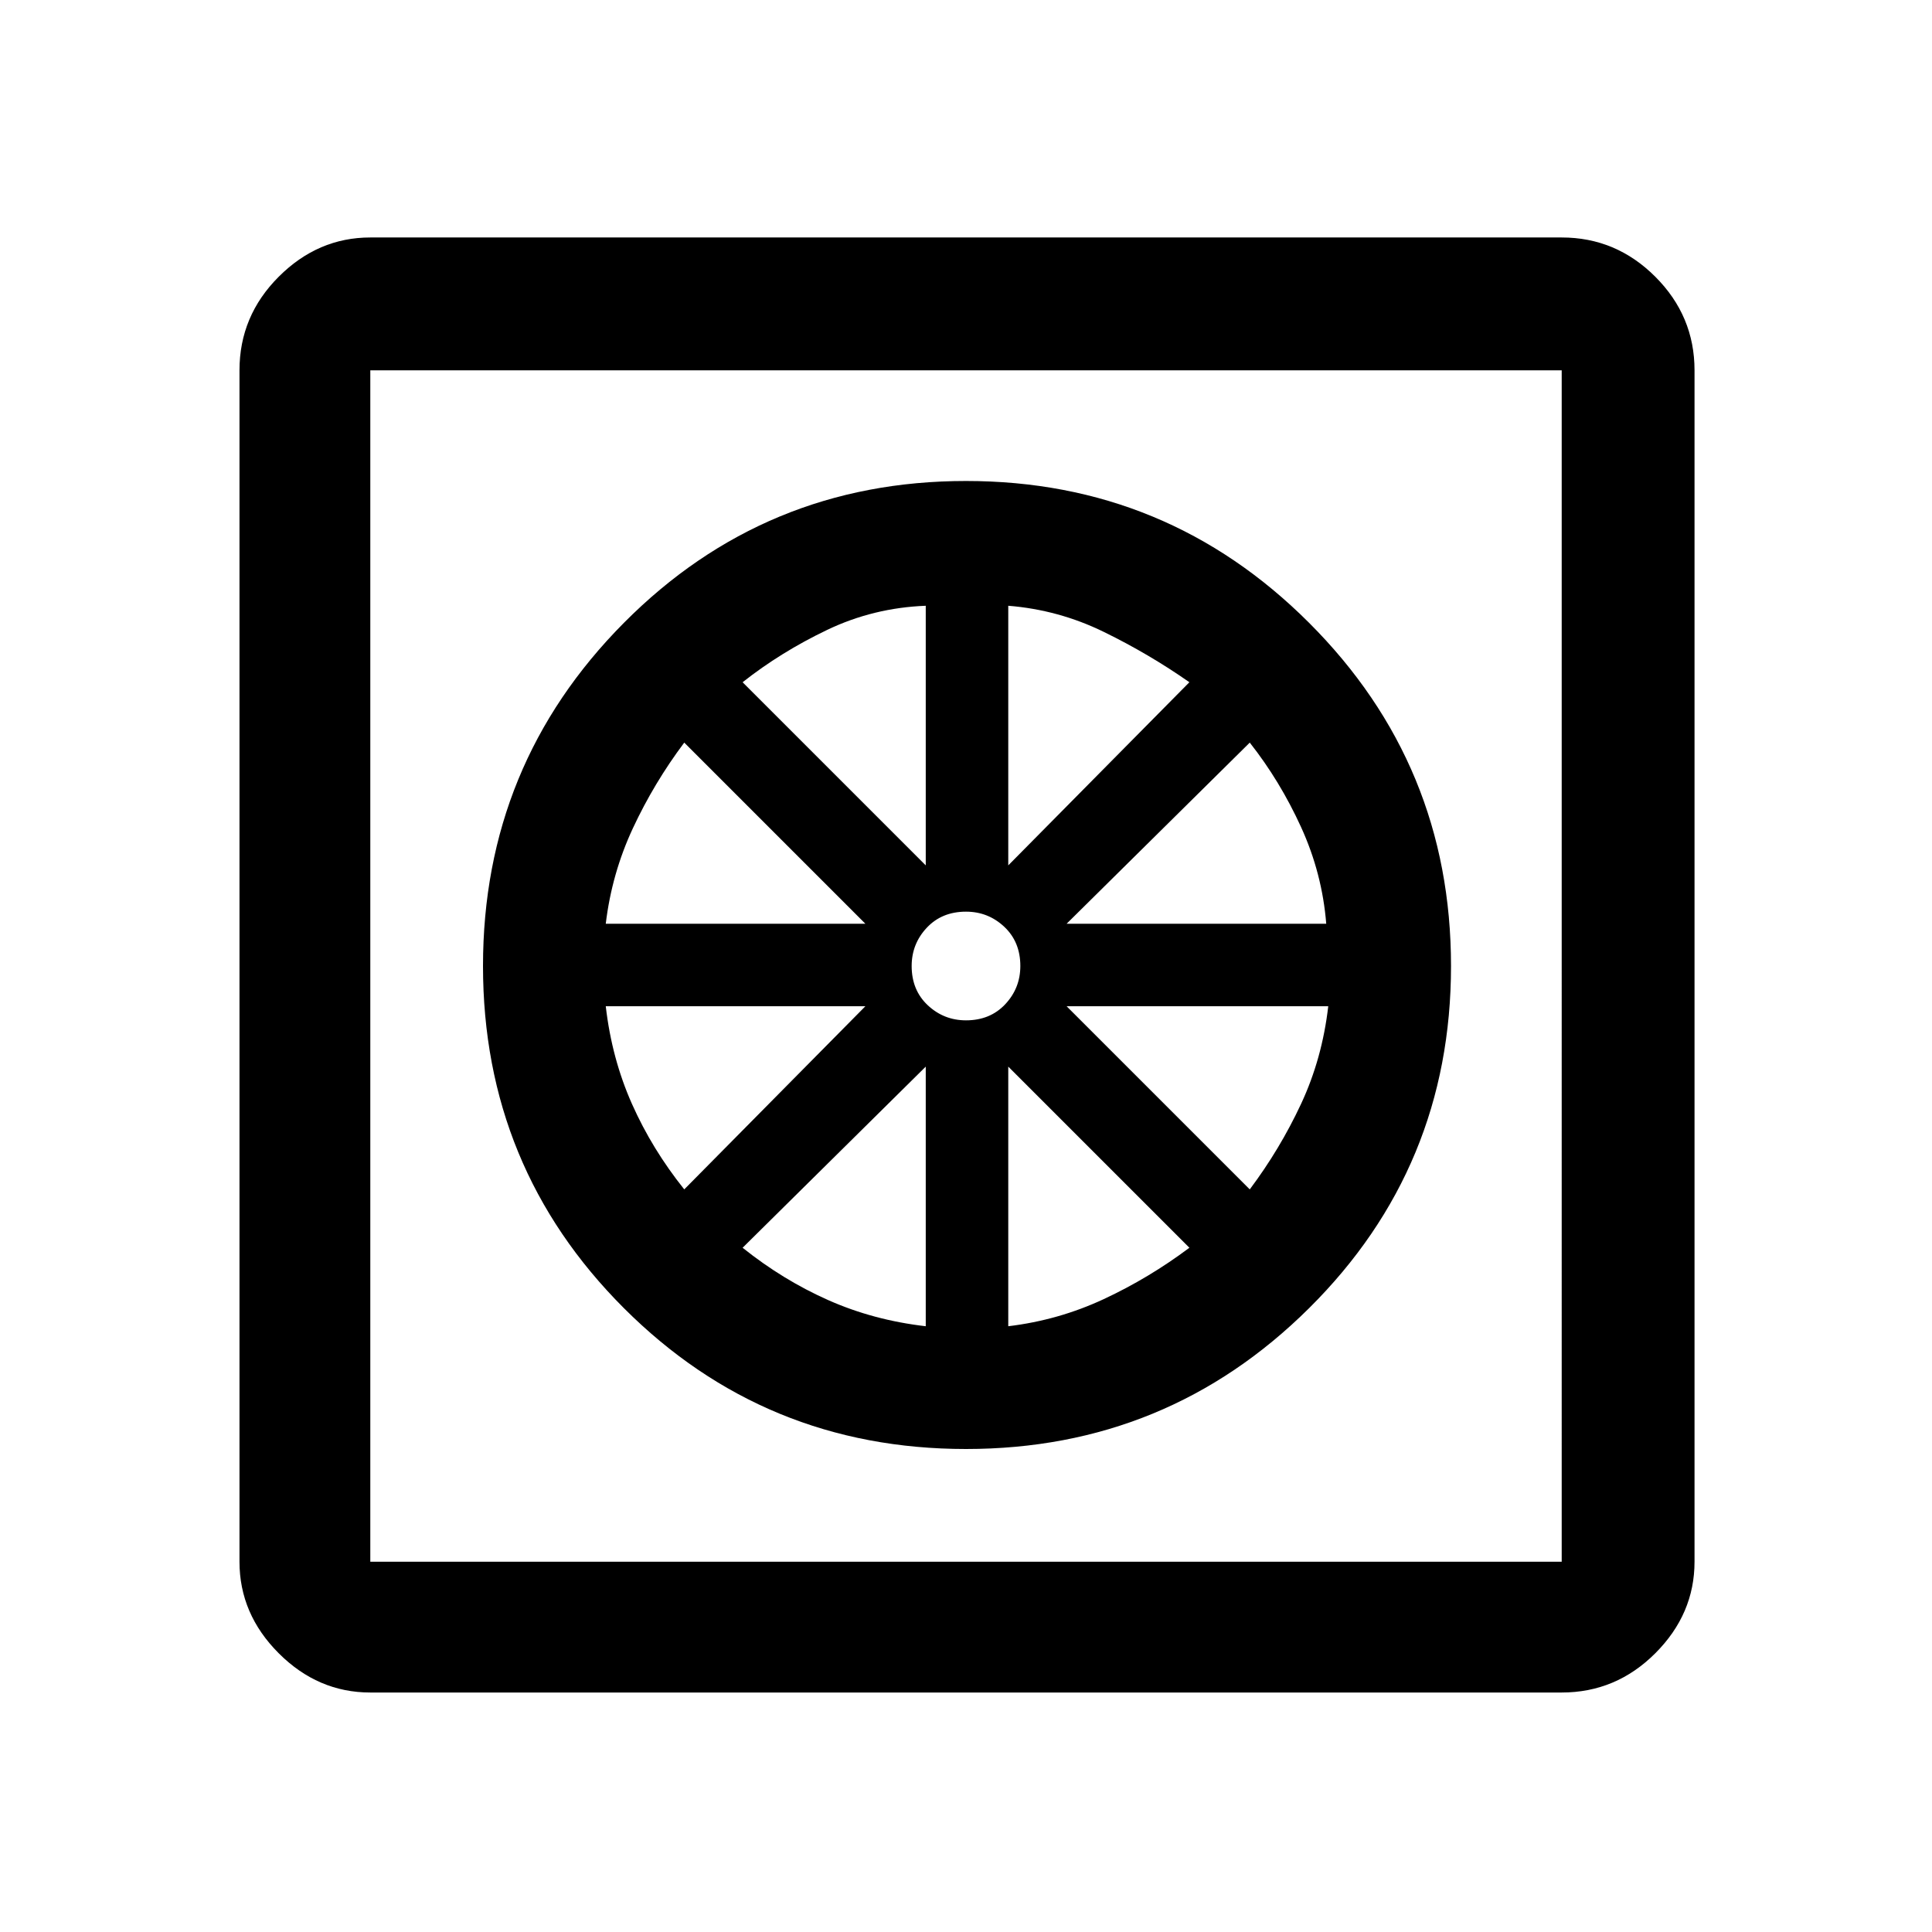 <svg xmlns="http://www.w3.org/2000/svg" height="48" width="48"><path d="M24 36q-5 0-8.5-3.5T12 24q0-5 3.5-8.525Q19 11.95 24 11.95t8.525 3.525Q36.05 19 36.05 24t-3.525 8.5Q29 36 24 36Zm-1-3.05V26.5L18.45 31q1 .8 2.125 1.3t2.425.65Zm2.05 0q1.25-.15 2.375-.675T29.55 31l-4.5-4.5Zm6-3.4q.75-1 1.275-2.125Q32.85 26.3 33 25h-6.5Zm-4.55-6.6h6.45q-.1-1.25-.625-2.4t-1.275-2.1Zm-1.45-1.45 4.5-4.55q-1-.7-2.125-1.25t-2.375-.65ZM24 25.35q.6 0 .975-.4t.375-.95q0-.6-.4-.975T24 22.65q-.6 0-.975.4t-.375.95q0 .6.4.975t.95.375Zm-1-3.85v-6.45q-1.3.05-2.45.6-1.15.55-2.1 1.3Zm-7.95 1.45h6.45l-4.5-4.5q-.75 1-1.275 2.125-.525 1.125-.675 2.375Zm1.95 6.6L21.5 25h-6.45q.15 1.3.65 2.425.5 1.125 1.3 2.125Zm-7.8 12.5q-1.3 0-2.275-.975Q5.95 40.1 5.95 38.8V9.2q0-1.35.975-2.325Q7.9 5.9 9.2 5.9h29.6q1.35 0 2.325.975.975.975.975 2.325v29.6q0 1.3-.975 2.275-.975.975-2.325.975Zm0-3.25h29.6V9.2H9.2v29.6Zm0-29.6v29.6V9.2Z"/></svg>